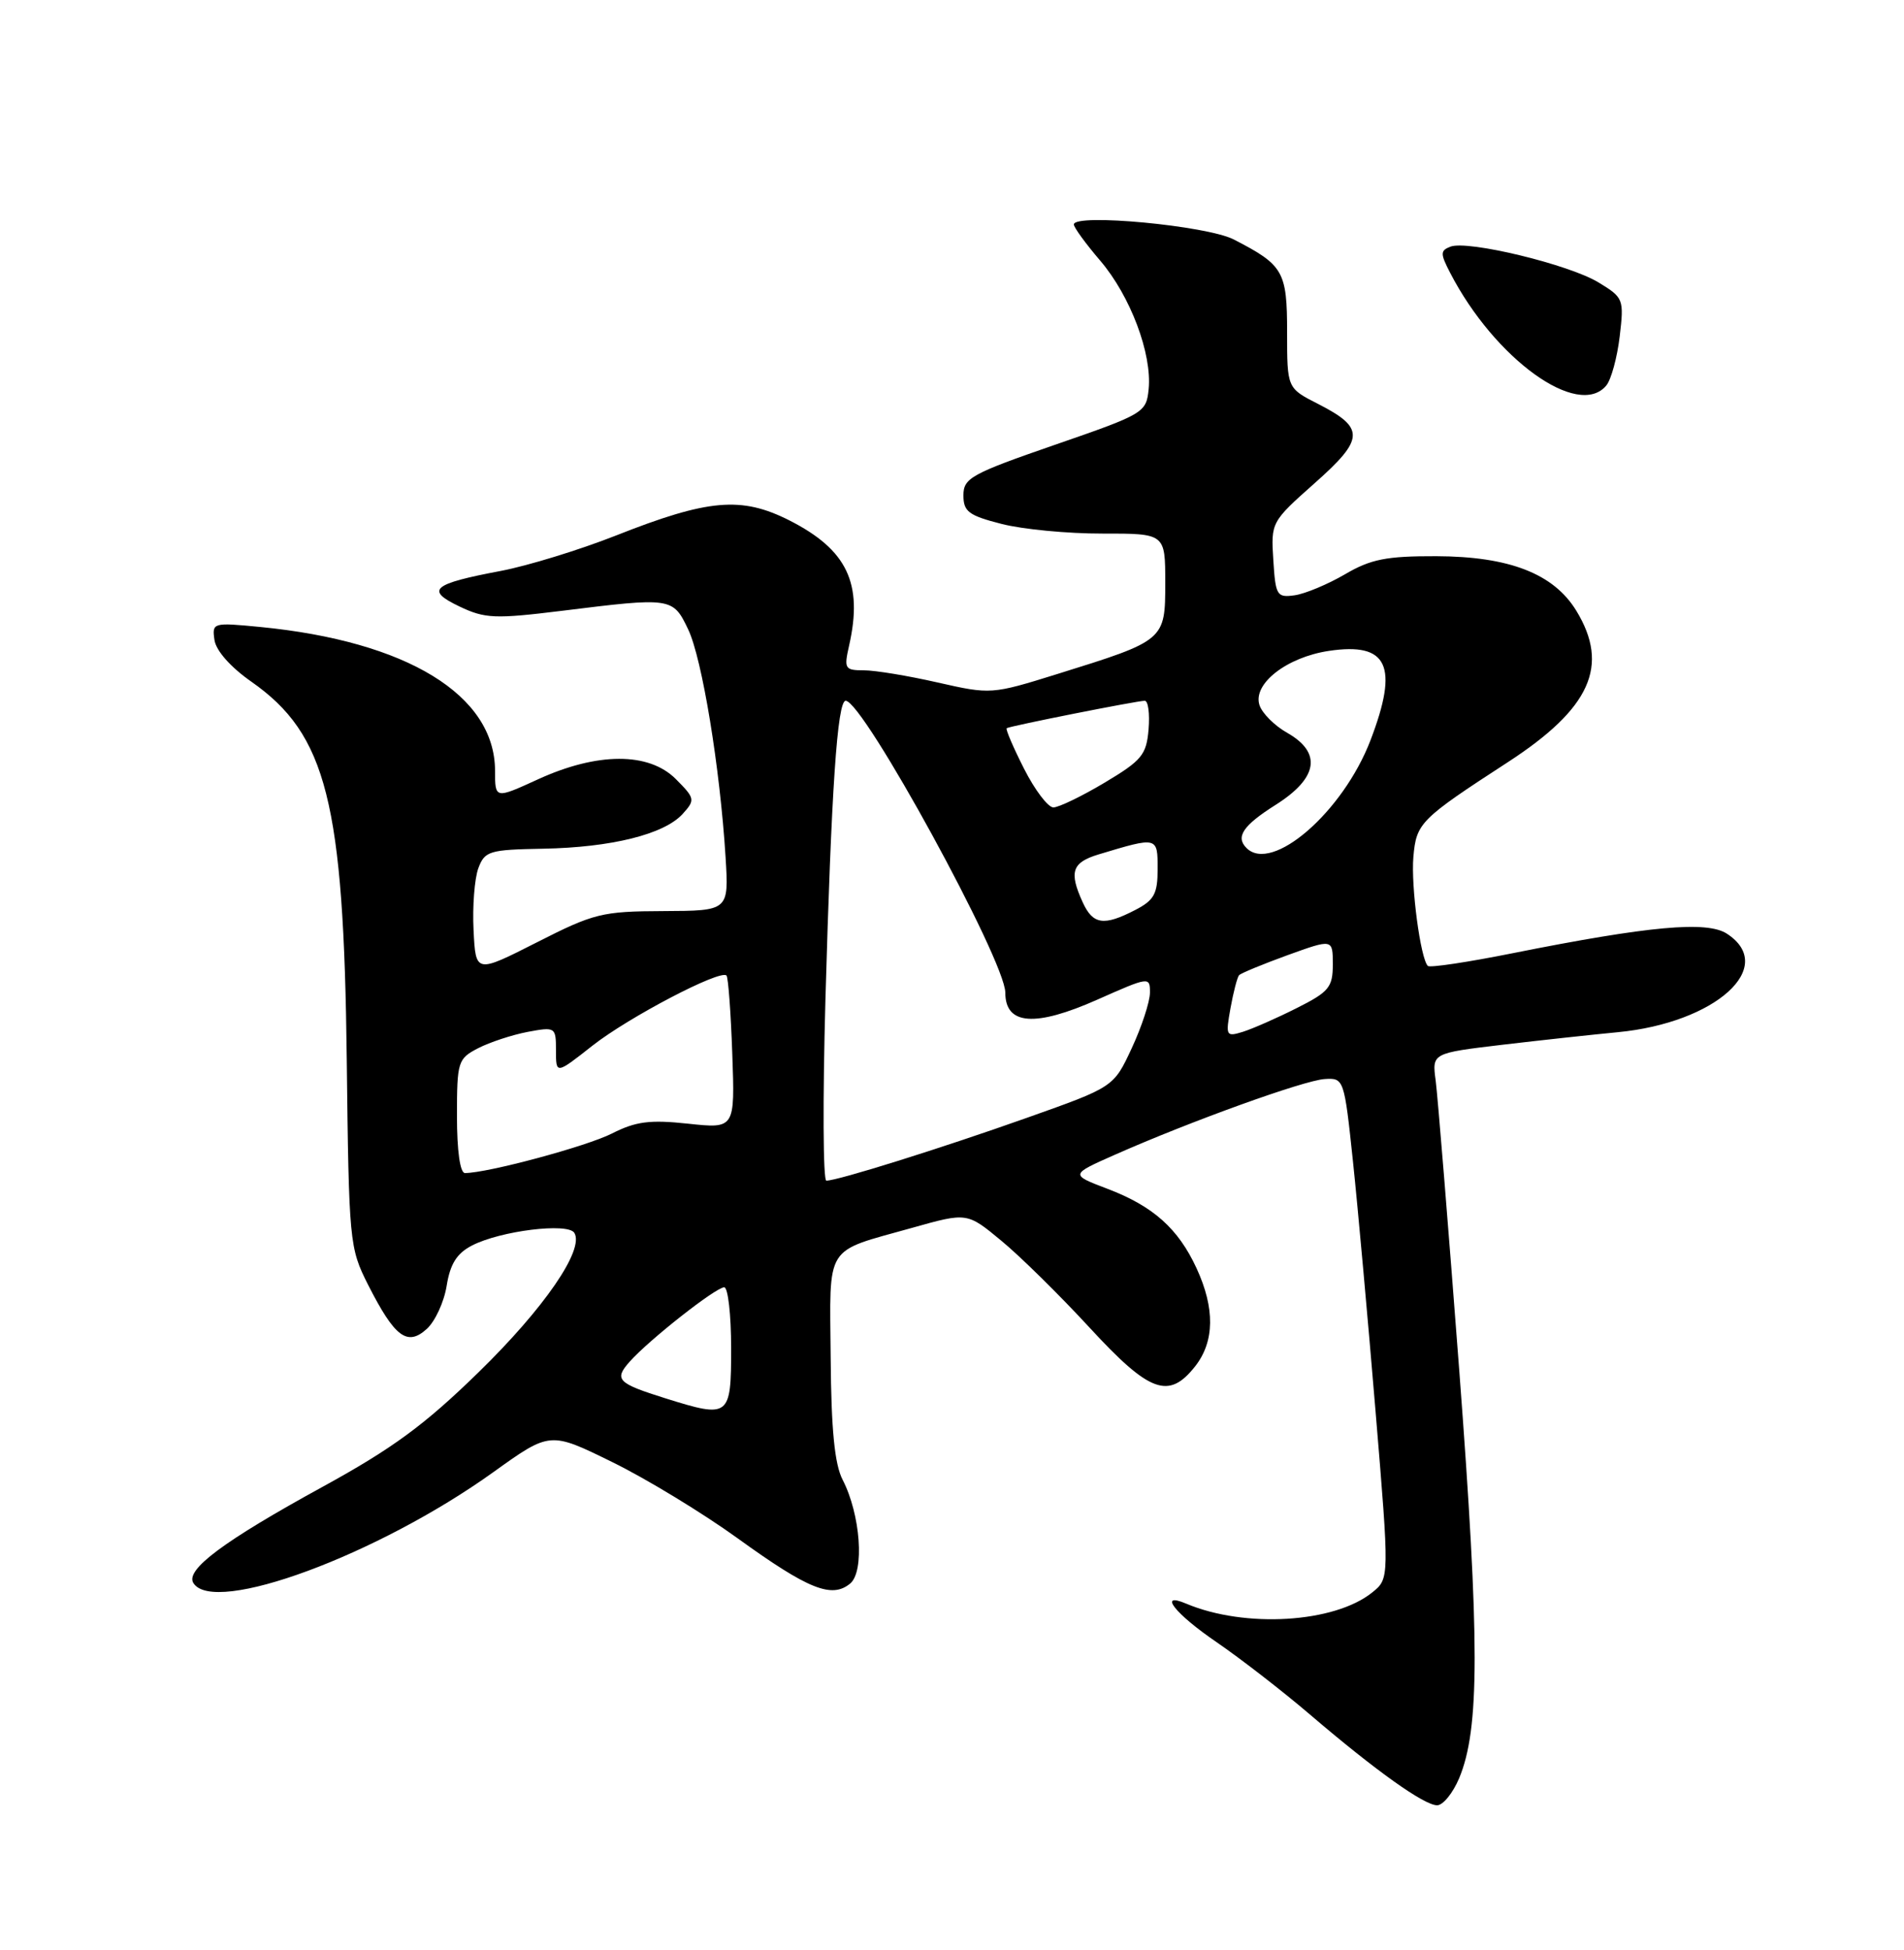 <?xml version="1.0" encoding="UTF-8" standalone="no"?>
<!DOCTYPE svg PUBLIC "-//W3C//DTD SVG 1.1//EN" "http://www.w3.org/Graphics/SVG/1.1/DTD/svg11.dtd" >
<svg xmlns="http://www.w3.org/2000/svg" xmlns:xlink="http://www.w3.org/1999/xlink" version="1.1" viewBox="0 0 250 256">
 <g >
 <path fill="currentColor"
d=" M 191.59 233.45 C 194.30 226.96 194.30 215.55 191.61 180.00 C 190.17 161.03 188.77 143.87 188.51 141.88 C 188.02 138.26 188.02 138.26 197.26 137.16 C 202.34 136.56 209.16 135.82 212.42 135.51 C 225.26 134.28 233.42 126.93 226.75 122.58 C 224.13 120.87 216.56 121.56 198.72 125.12 C 192.79 126.31 187.73 127.07 187.48 126.81 C 186.51 125.84 185.25 116.34 185.58 112.50 C 185.97 108.04 186.44 107.56 198.00 100.05 C 208.84 93.00 211.37 87.40 206.98 80.19 C 204.01 75.32 198.18 73.05 188.59 73.02 C 182.02 73.00 179.98 73.41 176.59 75.40 C 174.34 76.71 171.38 77.95 170.00 78.15 C 167.65 78.48 167.48 78.19 167.19 73.52 C 166.87 68.58 166.92 68.49 172.61 63.44 C 179.19 57.61 179.25 56.19 173.05 53.02 C 169.00 50.96 169.00 50.96 169.00 43.63 C 169.00 35.62 168.53 34.80 162.00 31.44 C 158.47 29.62 141.00 27.98 141.00 29.47 C 141.00 29.86 142.56 32.00 144.47 34.23 C 148.42 38.86 151.28 46.44 150.82 51.09 C 150.51 54.18 150.22 54.35 138.50 58.40 C 127.52 62.20 126.50 62.76 126.50 65.03 C 126.50 67.16 127.19 67.68 131.50 68.78 C 134.25 69.49 140.21 70.06 144.75 70.05 C 153.00 70.04 153.00 70.04 153.00 76.49 C 153.00 84.07 152.99 84.08 138.82 88.49 C 130.21 91.17 130.08 91.18 123.12 89.60 C 119.26 88.72 114.90 88.00 113.43 88.00 C 110.92 88.00 110.80 87.79 111.49 84.75 C 113.34 76.57 111.23 72.17 103.65 68.32 C 97.34 65.13 93.00 65.51 80.84 70.32 C 76.07 72.20 69.29 74.28 65.77 74.95 C 56.74 76.65 55.80 77.46 60.33 79.62 C 63.68 81.22 64.99 81.27 73.77 80.19 C 88.19 78.40 88.35 78.42 90.36 82.63 C 92.19 86.47 94.54 100.78 95.27 112.54 C 95.70 119.57 95.70 119.57 87.10 119.61 C 79.05 119.64 77.99 119.90 70.48 123.72 C 62.46 127.79 62.46 127.79 62.18 122.12 C 62.02 119.00 62.31 115.35 62.80 114.00 C 63.65 111.72 64.22 111.55 71.32 111.42 C 80.29 111.25 87.21 109.53 89.64 106.85 C 91.30 105.01 91.26 104.81 88.73 102.27 C 85.18 98.72 78.42 98.74 70.60 102.33 C 65.00 104.89 65.00 104.89 65.00 101.19 C 64.99 91.25 53.45 84.19 34.16 82.31 C 27.95 81.71 27.83 81.74 28.16 84.02 C 28.36 85.42 30.29 87.60 33.00 89.49 C 42.89 96.42 45.14 105.32 45.53 139.10 C 45.81 163.12 45.88 163.82 48.33 168.67 C 51.82 175.54 53.47 176.79 56.03 174.47 C 57.13 173.48 58.31 170.92 58.65 168.79 C 59.11 165.93 59.98 164.54 61.98 163.51 C 65.72 161.58 74.56 160.49 75.41 161.85 C 76.76 164.04 71.47 171.74 62.81 180.18 C 55.75 187.07 51.54 190.16 42.38 195.18 C 29.35 202.32 24.31 206.08 25.39 207.82 C 28.05 212.12 49.61 204.15 64.80 193.25 C 72.22 187.93 72.22 187.93 80.36 191.93 C 84.84 194.12 92.27 198.64 96.88 201.97 C 106.14 208.66 109.22 209.89 111.63 207.89 C 113.54 206.31 112.99 198.82 110.64 194.27 C 109.59 192.24 109.14 187.71 109.07 178.26 C 108.95 163.15 108.13 164.46 119.74 161.20 C 126.98 159.16 126.98 159.16 131.47 162.88 C 133.95 164.92 139.16 170.06 143.07 174.30 C 150.96 182.86 153.46 183.77 156.93 179.37 C 159.48 176.12 159.54 171.76 157.11 166.50 C 154.70 161.28 151.40 158.34 145.39 156.06 C 140.50 154.20 140.50 154.20 146.45 151.57 C 156.28 147.22 171.21 141.83 173.93 141.66 C 176.46 141.50 176.50 141.61 177.65 152.50 C 178.29 158.55 179.62 173.34 180.62 185.36 C 182.44 207.23 182.44 207.23 180.19 209.05 C 175.22 213.07 163.47 213.78 155.75 210.53 C 151.98 208.93 154.29 211.87 159.73 215.58 C 162.88 217.74 168.40 222.01 171.98 225.07 C 180.65 232.48 186.99 237.00 188.70 237.00 C 189.47 237.00 190.77 235.40 191.59 233.45 Z  M 210.91 50.61 C 211.55 49.84 212.34 46.94 212.67 44.17 C 213.25 39.27 213.17 39.07 209.89 37.08 C 206.02 34.72 192.72 31.51 190.45 32.38 C 189.10 32.90 189.10 33.29 190.41 35.82 C 196.25 47.12 207.23 55.04 210.91 50.61 Z  M 87.39 183.58 C 81.07 181.60 80.59 181.11 82.68 178.76 C 85.22 175.90 93.99 169.00 95.09 169.00 C 95.59 169.00 96.00 172.60 96.00 177.00 C 96.00 186.05 95.79 186.21 87.39 183.58 Z  M 108.38 131.25 C 109.16 103.65 109.94 92.00 111.04 92.00 C 113.34 92.00 132.00 126.12 132.00 130.32 C 132.00 134.58 135.91 134.87 144.12 131.22 C 150.90 128.21 151.00 128.20 150.99 130.33 C 150.98 131.52 149.91 134.80 148.60 137.61 C 146.23 142.71 146.23 142.71 134.86 146.74 C 123.56 150.75 109.99 155.00 108.50 155.00 C 108.07 155.00 108.02 144.31 108.38 131.25 Z  M 60.00 146.53 C 60.00 139.36 60.12 138.99 62.78 137.61 C 64.32 136.82 67.24 135.86 69.28 135.47 C 72.93 134.79 73.00 134.84 73.00 137.91 C 73.00 141.05 73.00 141.05 77.80 137.27 C 82.55 133.54 94.59 127.24 95.39 128.07 C 95.62 128.31 95.96 132.93 96.15 138.34 C 96.50 148.18 96.50 148.18 90.35 147.52 C 85.33 146.98 83.48 147.22 80.35 148.81 C 76.99 150.51 64.01 154.00 61.05 154.00 C 60.41 154.00 60.00 151.09 60.00 146.53 Z  M 161.57 132.34 C 161.95 130.23 162.46 128.29 162.69 128.03 C 162.92 127.77 165.78 126.59 169.05 125.40 C 175.00 123.25 175.00 123.25 175.00 126.61 C 175.00 129.61 174.50 130.22 170.25 132.35 C 167.64 133.67 164.46 135.06 163.19 135.46 C 160.98 136.14 160.91 136.01 161.57 132.34 Z  M 142.16 118.45 C 140.34 114.46 140.75 113.23 144.25 112.17 C 152.01 109.83 152.00 109.82 152.00 114.07 C 152.00 117.35 151.55 118.18 149.05 119.47 C 144.93 121.60 143.50 121.39 142.16 118.45 Z  M 163.67 111.33 C 162.20 109.87 163.21 108.37 167.50 105.66 C 173.07 102.14 173.60 98.81 169.00 96.20 C 167.35 95.27 165.71 93.63 165.37 92.56 C 164.47 89.77 168.95 86.28 174.49 85.45 C 182.24 84.29 183.69 87.41 179.95 97.18 C 176.35 106.58 167.02 114.69 163.67 111.33 Z  M 134.45 100.90 C 133.03 98.10 132.01 95.71 132.18 95.60 C 132.63 95.31 149.34 91.99 150.31 92.00 C 150.76 92.00 150.98 93.69 150.81 95.75 C 150.53 99.10 149.93 99.83 145.04 102.75 C 142.04 104.54 139.01 106.00 138.31 106.00 C 137.61 106.00 135.87 103.71 134.45 100.90 Z "/>
</g>
</svg>